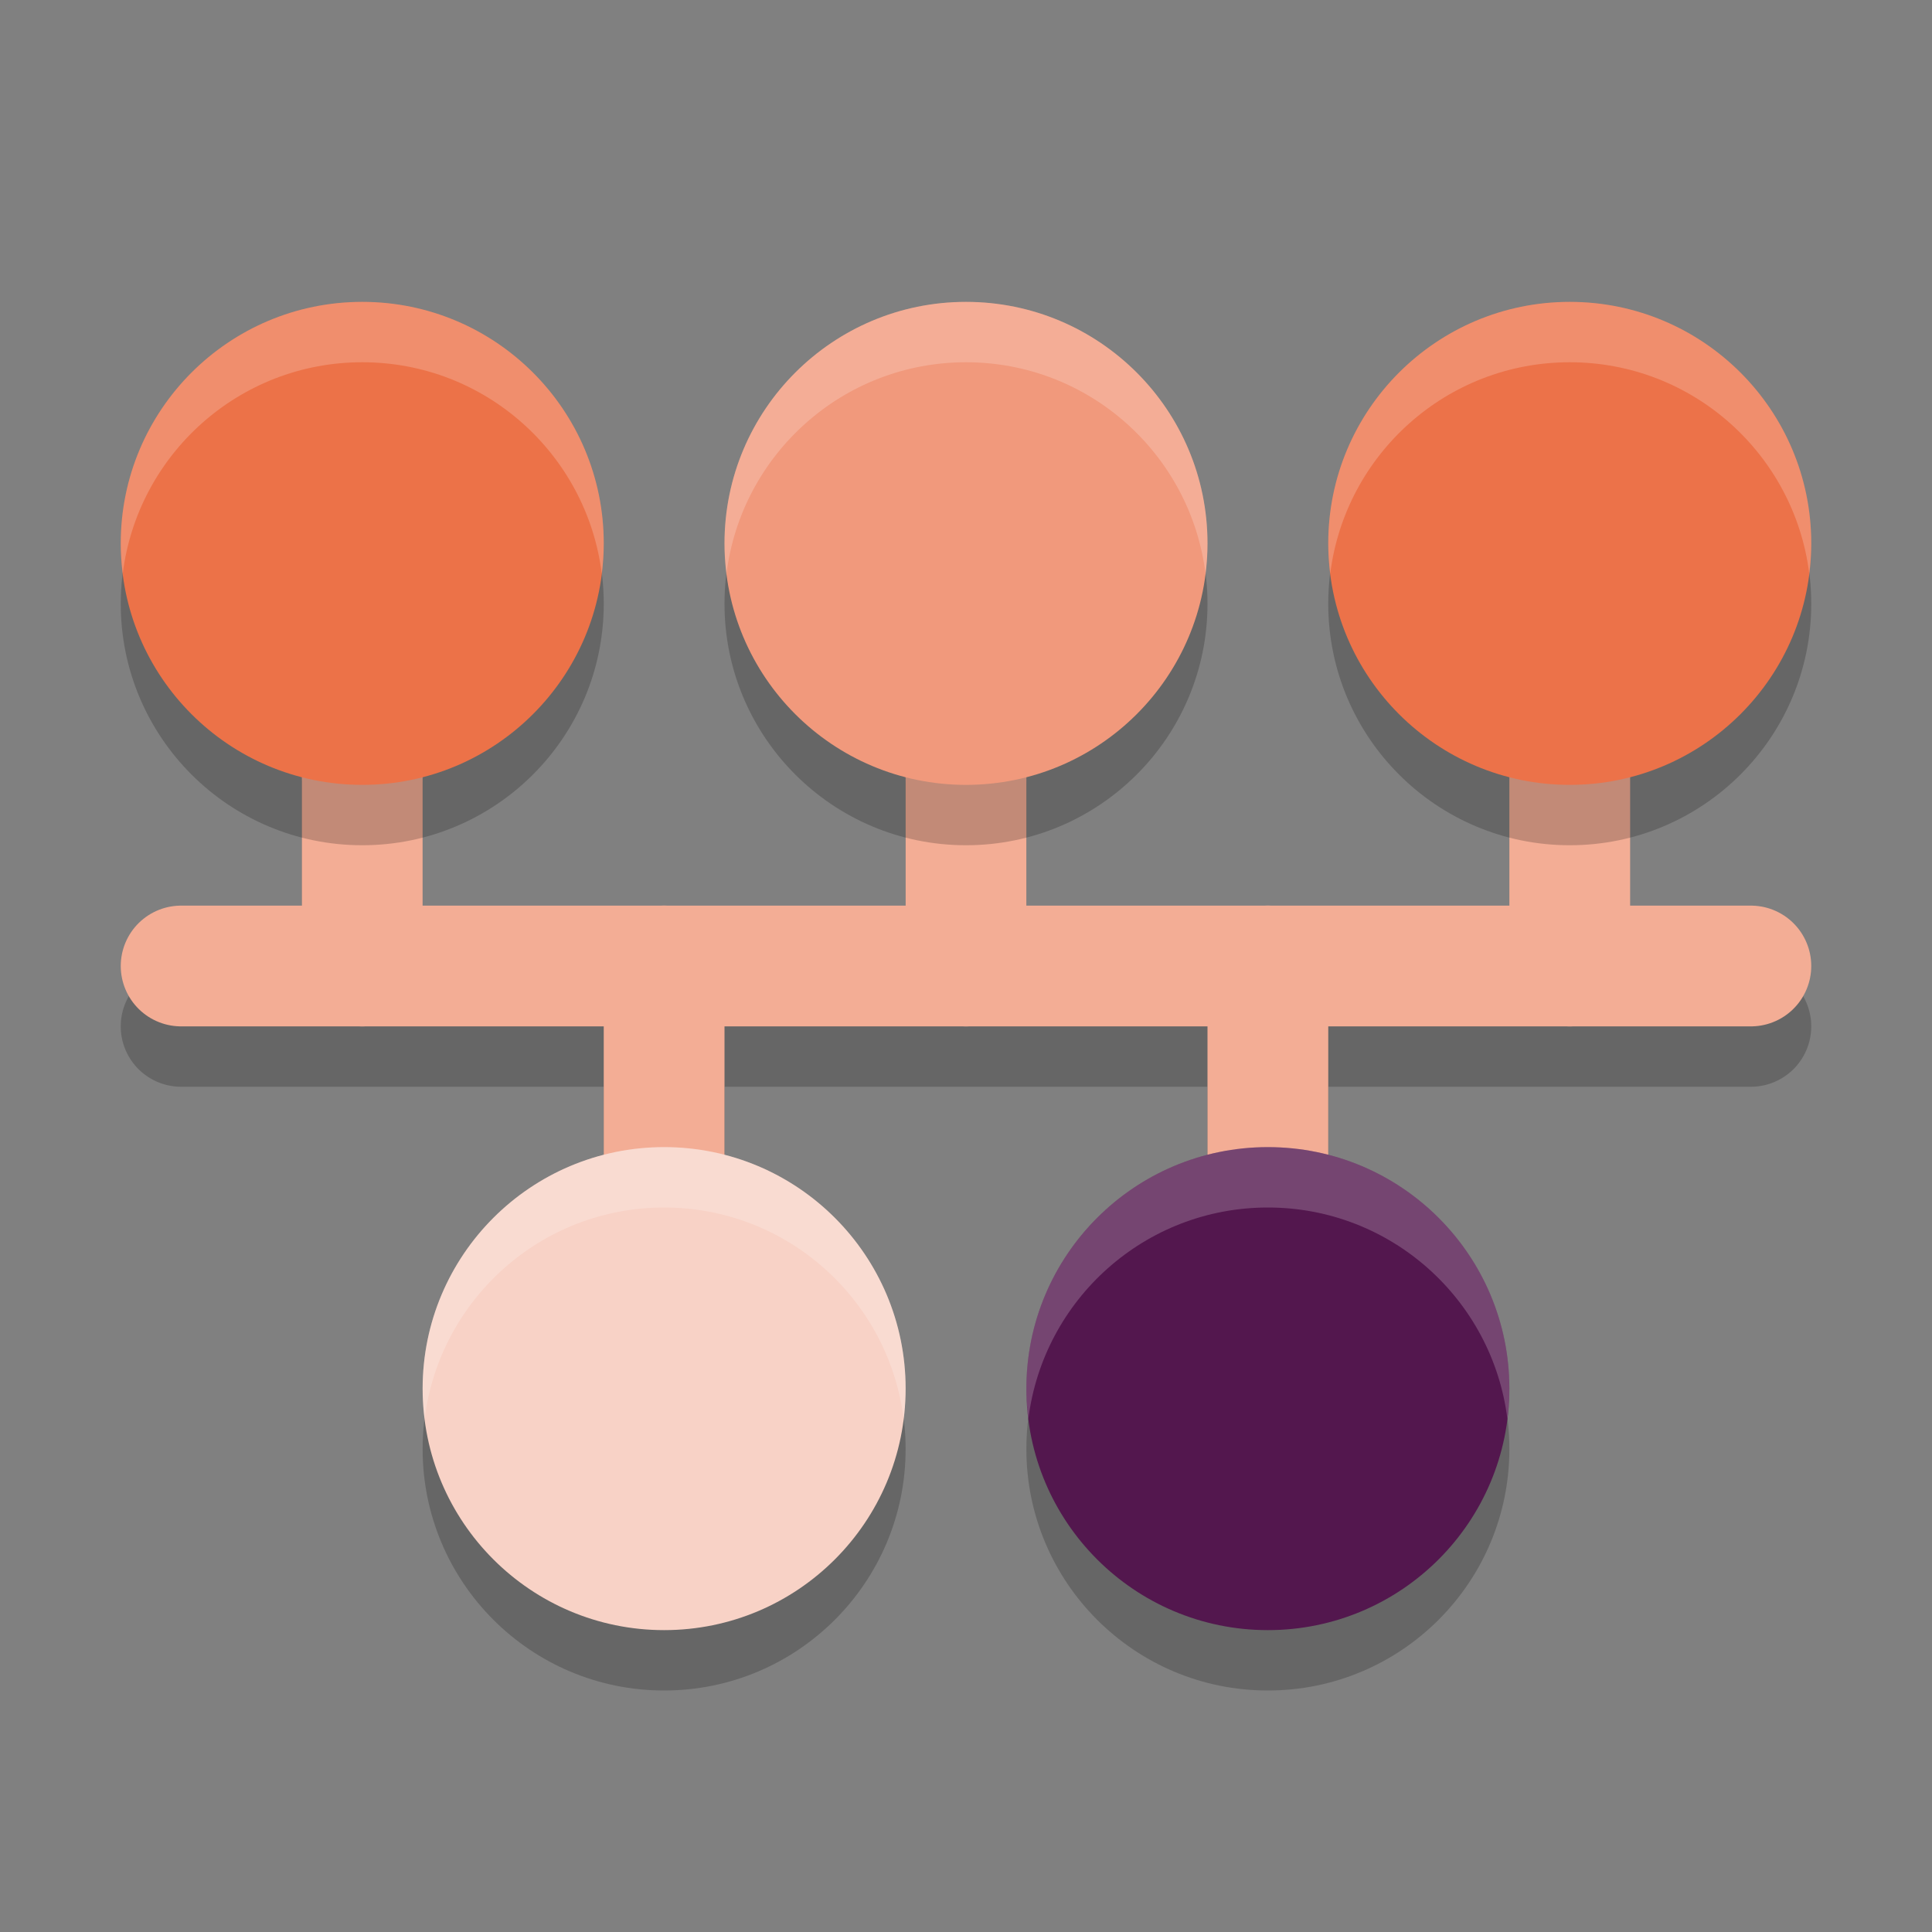 <svg xmlns="http://www.w3.org/2000/svg" width="32" height="32" version="1">
 <rect width="100%" height="100%" fill="#808080" stroke="none"/>
 <path style="opacity:0.2" d="m 6,12 a 1,1 0 0 0 -1,1 v 3 H 3 a 1,1 0 0 0 -1,1 1,1 0 0 0 1,1 h 7 v 3 a 1,1 0 0 0 1,1 1,1 0 0 0 1,-1 v -3 h 4 4 v 3 a 1,1 0 0 0 1,1 1,1 0 0 0 1,-1 v -3 h 7 a 1,1 0 0 0 1,-1 1,1 0 0 0 -1,-1 H 17 v -3 a 1,1 0 0 0 -1,-1 1,1 0 0 0 -1,1 v 3 H 7 V 13 A 1,1 0 0 0 6,12 Z"/>
 <path style="fill:none;stroke:#f3ad95;stroke-width:2;stroke-linecap:round" d="M 16,16 V 12"/>
 <path style="fill:none;stroke:#f3ad95;stroke-width:2;stroke-linecap:round" d="M 26,16 V 12"/>
 <path style="fill:none;stroke:#f3ad95;stroke-width:2;stroke-linecap:round" d="M 6,16 V 12"/>
 <path style="opacity:0.2" d="m 6,6 c -2.209,0 -4,1.791 -4,4 0,2.209 1.791,4 4,4 2.209,0 4,-1.791 4,-4 C 10,7.791 8.209,6 6,6 Z m 10,0 c -2.209,0 -4,1.791 -4,4 0,2.209 1.791,4 4,4 2.209,0 4,-1.791 4,-4 0,-2.209 -1.791,-4 -4,-4 z m 10,0 c -2.209,0 -4,1.791 -4,4 0,2.209 1.791,4 4,4 2.209,0 4,-1.791 4,-4 C 30,7.791 28.209,6 26,6 Z M 11,20 c -2.209,0 -4,1.791 -4,4 0,2.209 1.791,4 4,4 2.209,0 4,-1.791 4,-4 0,-2.209 -1.791,-4 -4,-4 z m 10,0 c -2.209,0 -4,1.791 -4,4 0,2.209 1.791,4 4,4 2.209,0 4,-1.791 4,-4 0,-2.209 -1.791,-4 -4,-4 z"/>
 <path style="fill:none;stroke:#f3ad95;stroke-width:2;stroke-linecap:round" d="M 3,16 H 29"/>
 <path style="fill:none;stroke:#f3ad95;stroke-width:2;stroke-linecap:round" d="M 11,20 V 16"/>
 <path style="fill:none;stroke:#f3ad95;stroke-width:2;stroke-linecap:round" d="M 21,20 V 16"/>
 <path style="fill:#f8d2c6" d="M 15,23 C 15,25.209 13.209,27 11,27 8.791,27 7,25.209 7,23 7,20.791 8.791,19 11,19 c 2.209,0 4,1.791 4,4 z m 0,0"/>
 <path style="fill:#53174e" d="M 25,23 C 25,25.209 23.209,27 21,27 18.791,27 17,25.209 17,23 17,20.791 18.791,19 21,19 c 2.209,0 4,1.791 4,4 z m 0,0"/>
 <path style="fill:#f1997c" d="m 20,9 c 0,2.209 -1.791,4 -4,4 -2.209,0 -4,-1.791 -4,-4 0,-2.209 1.791,-4 4,-4 2.209,0 4,1.791 4,4 z m 0,0"/>
 <path style="fill:#ec7249" d="m 30,9 c 0,2.209 -1.791,4 -4,4 -2.209,0 -4,-1.791 -4,-4 0,-2.209 1.791,-4 4,-4 2.209,0 4,1.791 4,4 z m 0,0"/>
 <path style="fill:#ec7248" d="M 10,9 C 10,11.209 8.209,13 6,13 3.791,13 2,11.209 2,9 2,6.791 3.791,5 6,5 c 2.209,0 4,1.791 4,4 z m 0,0"/>
 <path style="fill:#ffffff;opacity:0.2" d="M 6 5 C 3.791 5 2 6.791 2 9 C 2 9.17 2.013 9.336 2.033 9.5 C 2.28 7.527 3.961 6 6 6 C 8.039 6 9.72 7.527 9.967 9.5 C 9.987 9.336 10 9.17 10 9 C 10 6.791 8.209 5 6 5 z"/>
 <path style="opacity:0.2;fill:#ffffff" d="m 16,5 c -2.209,0 -4,1.791 -4,4 0,0.17 0.013,0.336 0.033,0.5 C 12.28,7.527 13.961,6 16,6 18.039,6 19.72,7.527 19.967,9.5 19.987,9.336 20,9.17 20,9 20,6.791 18.209,5 16,5 Z"/>
 <path style="opacity:0.2;fill:#ffffff" d="m 26,5 c -2.209,0 -4,1.791 -4,4 0,0.17 0.013,0.336 0.033,0.5 C 22.28,7.527 23.961,6 26,6 28.039,6 29.72,7.527 29.967,9.5 29.987,9.336 30,9.17 30,9 30,6.791 28.209,5 26,5 Z"/>
 <path style="opacity:0.2;fill:#ffffff" d="m 21,19 c -2.209,0 -4,1.791 -4,4 0,0.17 0.013,0.336 0.033,0.5 C 17.28,21.527 18.961,20 21,20 c 2.039,0 3.72,1.527 3.967,3.5 C 24.987,23.336 25,23.17 25,23 25,20.791 23.209,19 21,19 Z"/>
 <path style="opacity:0.2;fill:#ffffff" d="m 11,19 c -2.209,0 -4,1.791 -4,4 0,0.17 0.013,0.336 0.033,0.5 C 7.28,21.527 8.961,20 11,20 c 2.039,0 3.72,1.527 3.967,3.5 C 14.987,23.336 15,23.17 15,23 15,20.791 13.209,19 11,19 Z"/>
</svg>
